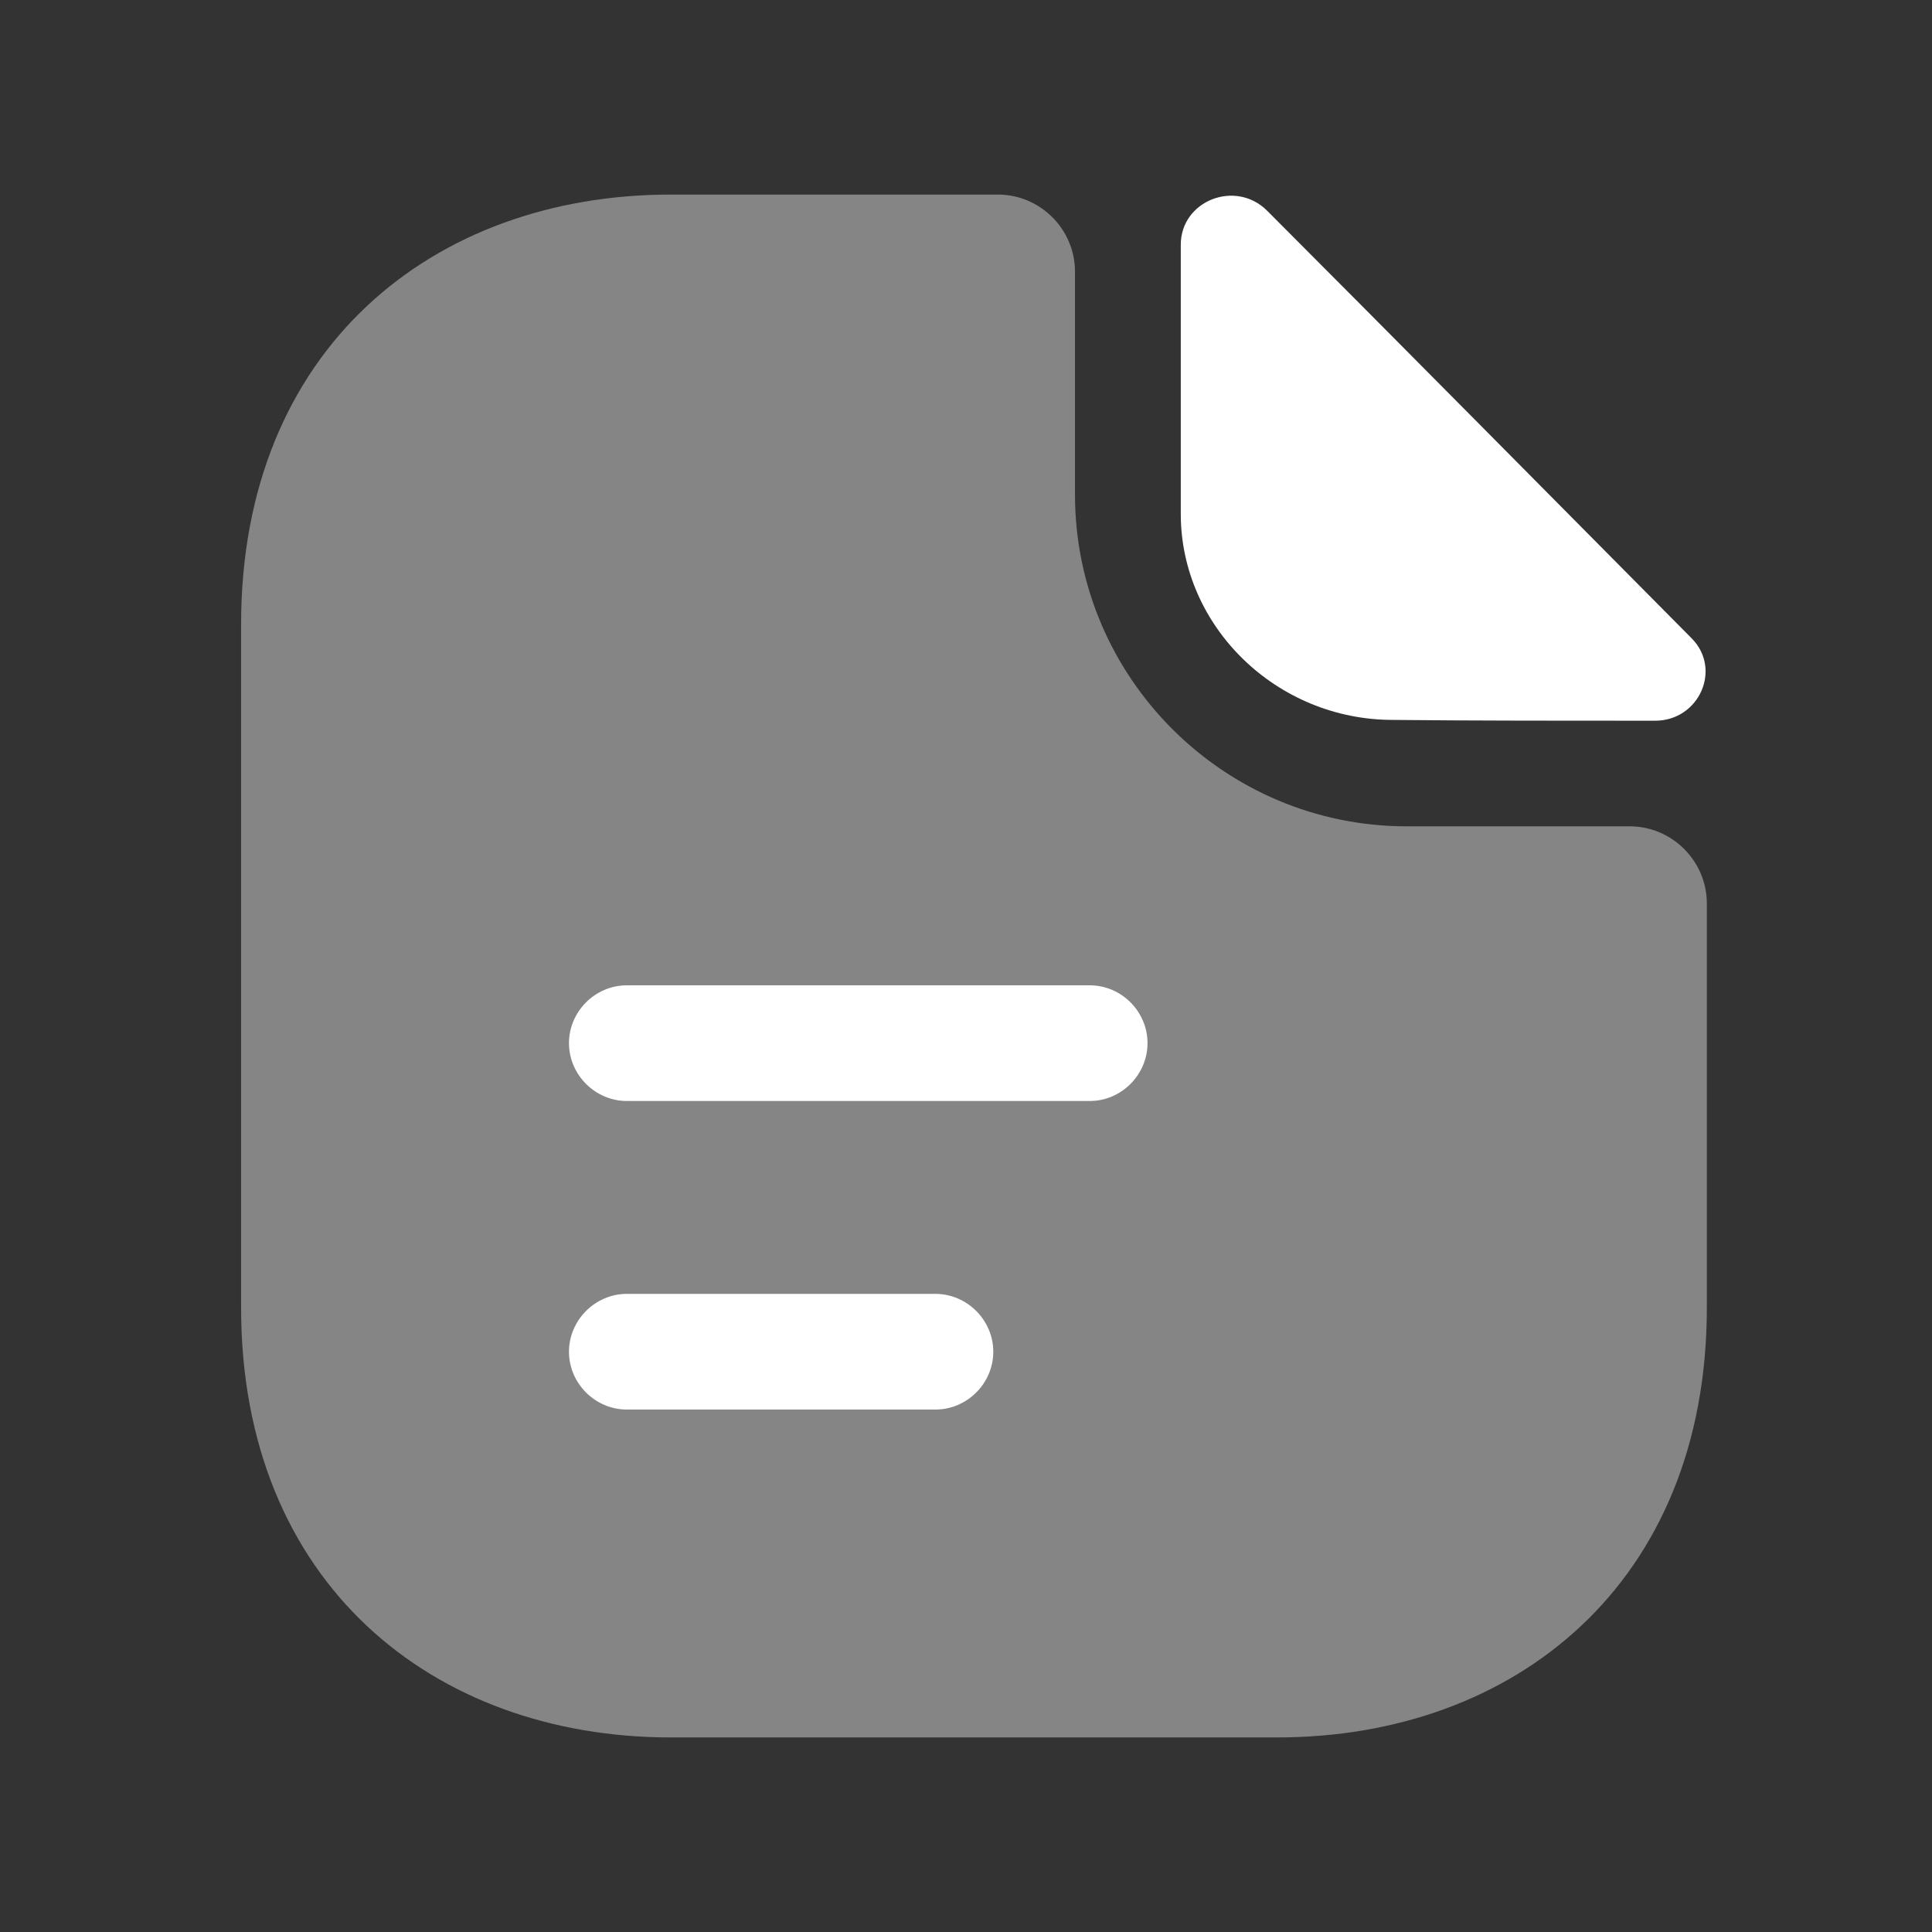 <svg width="24" height="24" viewBox="0 0 24 24" fill="none" xmlns="http://www.w3.org/2000/svg">
<rect x="0" y="0" width="24" height="24" fill="#333333" stroke="none"/>
<path opacity="0.4" d="M20.245 10.265H17.475C15.204 10.265 13.354 8.416 13.354 6.145V3.375C13.354 2.848 12.923 2.417 12.396 2.417H8.333C5.381 2.417 2.995 4.333 2.995 7.755V16.245C2.995 19.667 5.381 21.583 8.333 21.583H15.865C18.817 21.583 21.203 19.667 21.203 16.245V11.224C21.203 10.697 20.772 10.265 20.245 10.265Z" fill="white"/>
<path d="M15.741 2.618C15.348 2.225 14.668 2.493 14.668 3.04V6.384C14.668 7.783 15.856 8.943 17.303 8.943C18.213 8.953 19.478 8.953 20.561 8.953C21.108 8.953 21.395 8.31 21.012 7.927C19.632 6.537 17.159 4.036 15.741 2.618Z" fill="white"/>
<path d="M13.537 13.677H7.787C7.394 13.677 7.068 13.351 7.068 12.958C7.068 12.565 7.394 12.24 7.787 12.24H13.537C13.93 12.24 14.255 12.565 14.255 12.958C14.255 13.351 13.93 13.677 13.537 13.677Z" fill="white"/>
<path d="M11.62 17.51H7.787C7.394 17.51 7.068 17.185 7.068 16.792C7.068 16.399 7.394 16.073 7.787 16.073H11.62C12.013 16.073 12.339 16.399 12.339 16.792C12.339 17.185 12.013 17.51 11.62 17.51Z" fill="white"/>
</svg>
